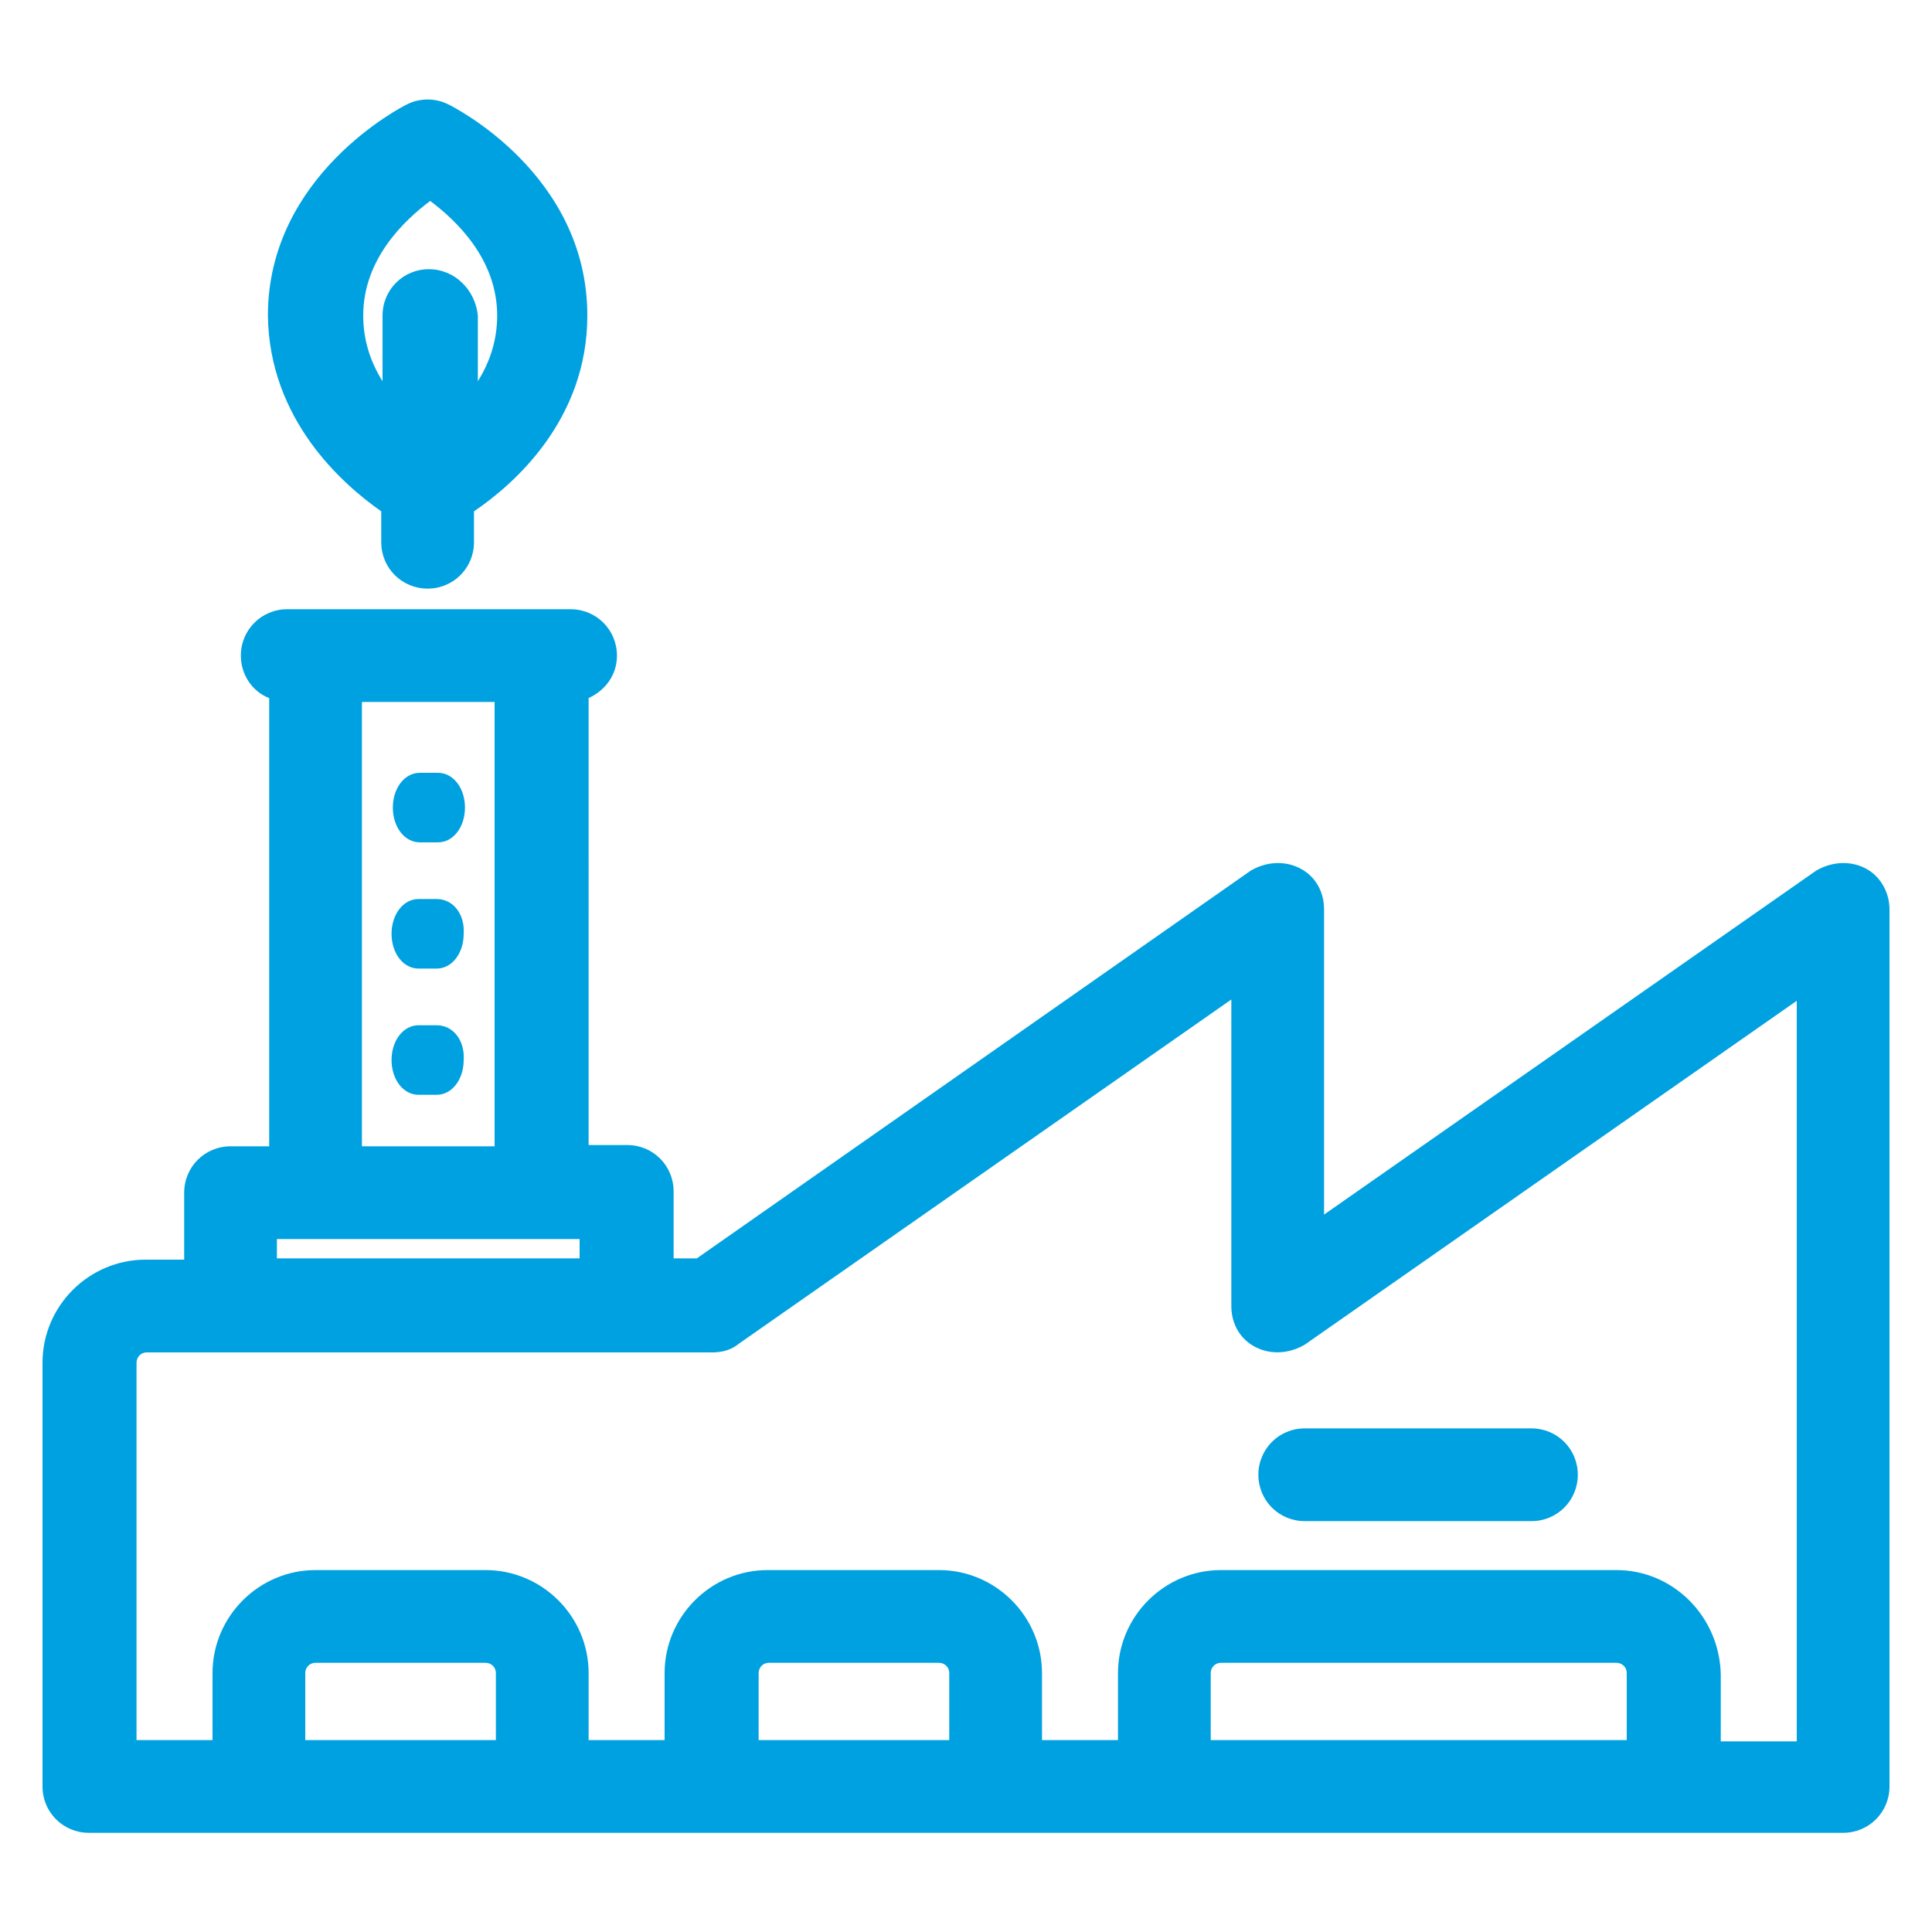 <svg version="1.1" id="Camada_1" xmlns="http://www.w3.org/2000/svg" x="0" y="0" viewBox="0 0 150 150" xml:space="preserve"><style>.st0{fill:#00a1e0}</style><path class="st0" d="M29.6 39.7v2.4c0 2 1.6 3.6 3.6 3.6s3.6-1.6 3.6-3.6v-2.4c3.1-2.1 8.8-7.1 8.8-15.2 0-11-10.4-16.2-10.8-16.4-1-.5-2.2-.5-3.2 0-.4.2-10.8 5.5-10.8 16.4.1 8.1 5.8 13.1 8.8 15.2zm3.7-18.8c-2 0-3.6 1.6-3.6 3.6v5.1c-1-1.6-1.5-3.3-1.5-5.1 0-4.4 3.2-7.4 5.2-8.9 2 1.5 5.2 4.5 5.2 8.9 0 1.8-.5 3.5-1.5 5.1v-5.1c-.2-2-1.8-3.6-3.8-3.6zM34 60h-1.4c-1.2 0-2.1 1.2-2.1 2.7 0 1.5.9 2.7 2.1 2.7H34c1.2 0 2.1-1.2 2.1-2.7 0-1.5-.9-2.7-2.1-2.7zM33.9 69.8h-1.4c-1.2 0-2.1 1.2-2.1 2.7 0 1.5.9 2.7 2.1 2.7h1.4c1.2 0 2.1-1.2 2.1-2.7.1-1.5-.8-2.7-2.1-2.7zM33.9 79.6h-1.4c-1.2 0-2.1 1.2-2.1 2.7 0 1.5.9 2.7 2.1 2.7h1.4c1.2 0 2.1-1.2 2.1-2.7.1-1.5-.8-2.7-2.1-2.7z"/><path class="st0" d="M144.8 67.4c-1.2-.6-2.6-.5-3.8.2l-38.2 26.7V70.6c0-1.4-.7-2.6-1.9-3.2-1.2-.6-2.6-.5-3.8.2l-43 30.1h-1.8v-5.2c0-2-1.6-3.6-3.6-3.6h-3V54.2c1.3-.6 2.2-1.8 2.2-3.3 0-2-1.6-3.6-3.6-3.6h-22c-2 0-3.6 1.6-3.6 3.6 0 1.5.9 2.8 2.2 3.3V89h-3c-2 0-3.6 1.6-3.6 3.6v5.2h-3c-4.4 0-8 3.6-8 8v32.9c0 2 1.6 3.6 3.6 3.6h136.2c2 0 3.6-1.6 3.6-3.6V70.6c0-1.3-.7-2.6-1.9-3.2zM28.1 88.9V54.5h10.3V89H28.1zm-6.6 8.8v-1.5H45v1.5H21.5zM94 129.9c0-.4.3-.8.8-.8h30.7c.4 0 .8.3.8.8v5.2H94v-5.2zm-35.1 0c0-.4.3-.8.8-.8h13.2c.4 0 .8.3.8.8v5.2H58.9v-5.2zm-35.2 0c0-.4.3-.8.8-.8h13.2c.4 0 .8.3.8.8v5.2H23.7v-5.2zm101.8-8H94.8c-4.4 0-8 3.6-8 8v5.2h-5.9v-5.2c0-4.4-3.6-8-8-8H59.6c-4.4 0-8 3.6-8 8v5.2h-5.9v-5.2c0-4.4-3.6-8-8-8H24.5c-4.4 0-8 3.6-8 8v5.2h-5.9v-29.3c0-.4.3-.8.8-.8h43.9c.8 0 1.5-.2 2.1-.7l38.2-26.7v23.8c0 1.4.7 2.6 1.9 3.2 1.2.6 2.6.5 3.8-.2l38.2-26.7v57.5h-5.9V130c-.1-4.5-3.7-8.1-8.1-8.1z"/><path class="st0" d="M118.9 110.9h-17.6c-2 0-3.6 1.6-3.6 3.6s1.6 3.6 3.6 3.6h17.6c2 0 3.6-1.6 3.6-3.6s-1.6-3.6-3.6-3.6z"/></svg>
